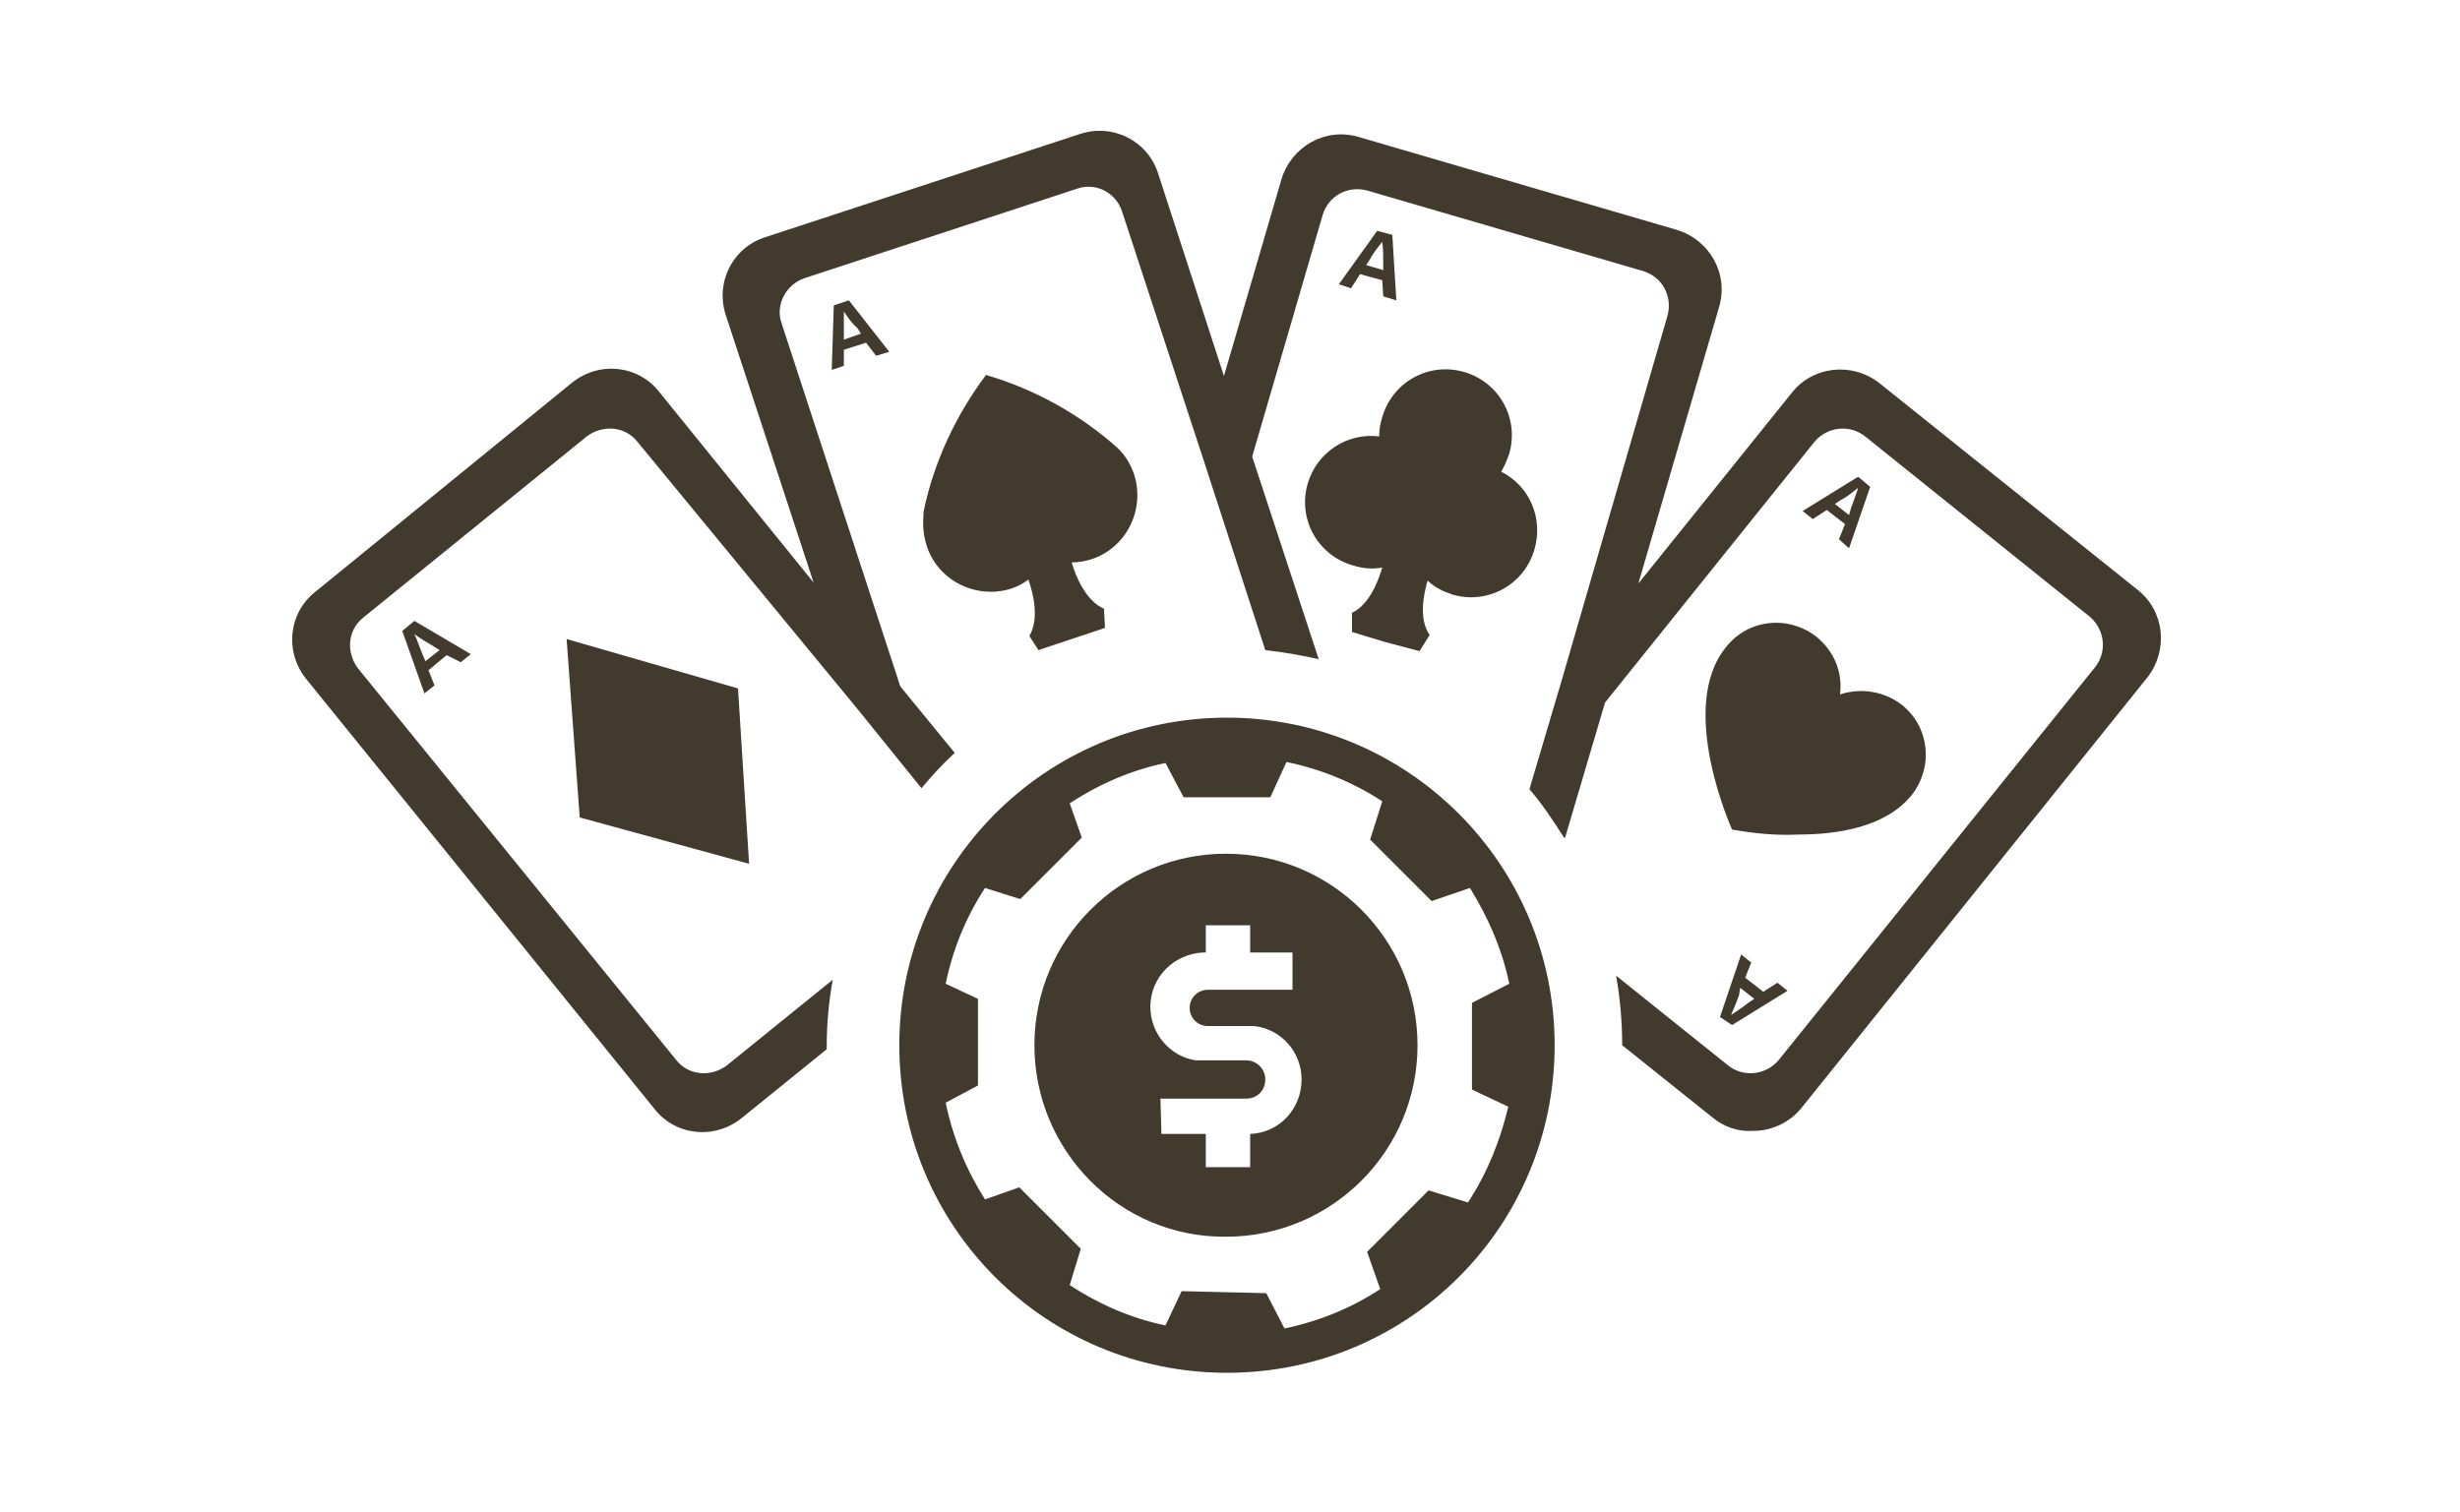 <?xml version="1.0" encoding="utf-8"?>
<!-- Generator: Adobe Illustrator 21.0.0, SVG Export Plug-In . SVG Version: 6.00 Build 0)  -->
<svg version="1.1" id="图层_1" xmlns="http://www.w3.org/2000/svg" xmlns:xlink="http://www.w3.org/1999/xlink" x="0px" y="0px"
	 viewBox="0 0 244 150" style="enable-background:new 0 0 244 150;" xml:space="preserve">
<style type="text/css">
	.st0{clip-path:url(#SVGID_2_);}
	.st1{fill:#423B2D;}
</style>
<g>
	<defs>
		<rect id="SVGID_1_" width="244" height="150"/>
	</defs>
	<clipPath id="SVGID_2_">
		<use xlink:href="#SVGID_1_"  style="overflow:visible;"/>
	</clipPath>
	<g id="Icon2-card-b" class="st0">
		<path id="Union_61" class="st1" d="M89.2,103.7c0-17.9,14.5-32.5,32.5-32.5c17.9,0,32.5,14.5,32.5,32.5s-14.5,32.5-32.5,32.5
			C103.7,136.2,89.2,121.7,89.2,103.7z M125.6,128.3l1.8,3.5c3.4-0.7,6.6-2,9.5-3.9l-1.3-3.7l6.1-6.1l3.9,1.2c1.9-2.9,3.2-6.1,4-9.5
			l-3.6-1.7v-8.6l3.7-1.9c-0.7-3.4-2.1-6.6-3.9-9.5l-3.8,1.3l-6.1-6.1l1.2-3.8c-2.9-1.9-6.1-3.2-9.5-3.9l-1.6,3.5h-8.6l-1.8-3.4
			c-3.4,0.7-6.6,2.1-9.5,4l1.2,3.4l-6.1,6.1l-3.5-1.1c-1.9,2.9-3.2,6.1-3.9,9.5l3.2,1.5v8.6l-3.2,1.7c0.7,3.4,2,6.6,3.9,9.6l3.4-1.2
			l6.1,6.1l-1.1,3.6c2.9,1.9,6.1,3.3,9.5,4l1.6-3.4L125.6,128.3z M102.6,103.7c0-10.5,8.5-19,19-19c0,0,0,0,0,0c10.5,0,19,8.5,19,19
			c0,10.5-8.5,19-19,19c0,0,0,0,0,0C111.1,122.8,102.6,114.2,102.6,103.7L102.6,103.7z M115.2,112.5h4.4v3.3h4.4v-3.3
			c2.9-0.1,5.1-2.5,5.1-5.4c0-2.7-2-5-4.7-5.3l0,0h-4.5v0c0,0-0.1,0-0.1,0c-1,0-1.8-0.8-1.8-1.8c0-1,0.8-1.8,1.8-1.8
			c0,0,0.1,0,0.1,0v0h8.3v-3.7H124v-2.7h-4.4v2.7h-0.2l0,0c-2.9,0.1-5.3,2.4-5.3,5.4c0,2.6,1.9,4.9,4.5,5.3h4.9v0c0,0,0.1,0,0.1,0
			c1,0,1.9,0.8,1.9,1.9s-0.8,1.9-1.9,1.9c0,0-0.1,0-0.1,0v0h-8.4L115.2,112.5z M169.9,110.9l-9-7.2c0-2.3-0.2-4.6-0.6-6.9l11.1,8.9
			c1.5,1.2,3.7,1,5-0.5l31.4-39c1.2-1.5,1-3.7-0.5-5l-22.3-17.9c-1.5-1.2-3.7-1-5,0.5c0,0,0,0,0,0l-20.8,25.9l-3.9,13.2
			c0,0.1-0.1,0.2-0.1,0.3c-1.1-1.7-2.2-3.4-3.5-4.9l3.2-10.8l10.5-36.2c0.5-1.9-0.5-3.8-2.4-4.4c0,0,0,0,0,0l-27.4-8
			c-1.9-0.5-3.8,0.5-4.4,2.4c0,0,0,0,0,0l-7,24l6.6,20.1c-1.8-0.4-3.5-0.7-5.3-0.9l-3.6-11.1l-2.6-8l-8-24.4
			c-0.6-1.9-2.6-2.9-4.4-2.3c0,0,0,0,0,0l-27.1,8.9c-1.8,0.6-2.9,2.6-2.3,4.4c0,0,0,0,0,0l11.8,36.1l5.4,6.6
			c-1.2,1.1-2.3,2.3-3.3,3.5l-6.3-7.8L63.2,43.8c-1.2-1.5-3.4-1.7-5-0.5l-22.2,18c-1.5,1.2-1.7,3.4-0.5,5l31.6,38.9
			c1.2,1.5,3.4,1.7,5,0.5c0,0,0,0,0,0l10.5-8.5c-0.4,2.2-0.6,4.4-0.6,6.6c0,0.1,0,0.2,0,0.3l-8.4,6.8c-2.7,2.2-6.6,1.8-8.7-0.9
			L30.4,67.4c-2.2-2.7-1.8-6.6,0.9-8.7L56.7,38c2.7-2.2,6.6-1.8,8.7,0.9l15.3,18.9l-8.7-26.5c-1.1-3.3,0.7-6.8,4-7.8l31.1-10.2
			c3.3-1.1,6.8,0.7,7.8,4l6.5,20l5.7-19.5c1-3.3,4.4-5.2,7.7-4.2l31.5,9.2c3.3,1,5.2,4.4,4.2,7.7c0,0,0,0,0,0l-8,27.4L177.7,39
			c2.1-2.7,6-3.1,8.7-1L212,58.5c2.7,2.1,3.1,6,1,8.7l-34.3,42.7c-1.2,1.5-3,2.3-4.8,2.3C172.4,112.3,171,111.8,169.9,110.9
			L169.9,110.9z M170.6,100.9l2.1-6.2l1,0.8l-0.6,1.5l1.8,1.4l1.4-0.9l1,0.8l-5.5,3.4L170.6,100.9z M172.5,98.7
			c-0.2,0.6-0.5,1.3-0.8,2l0,0c0.6-0.4,1.2-0.8,1.7-1.2l0.6-0.4l-1.4-1.1L172.5,98.7z M57.5,81.1l-1.3-17.7l17,4.9l1.1,17.4
			L57.5,81.1z M171.8,82.3c0,0-5.5-12.1-0.6-18.1c2.2-2.8,6.2-3.2,9-1c1.7,1.4,2.6,3.5,2.3,5.7c2.1-0.7,4.4-0.3,6.1,1
			c2.8,2.2,3.2,6.2,1,9c-2.6,3.2-7.4,3.9-11.3,3.9C176.2,82.9,174,82.7,171.8,82.3L171.8,82.3z M39.9,62.6l1.2-1l5.6,3.3l-1,0.8
			L44.3,65l-1.8,1.5l0.6,1.5l-1,0.8L39.9,62.6z M41.1,62.9c0.3,0.6,0.5,1.3,0.8,2l0.3,0.7l1.4-1.1L42.8,64
			C42.3,63.7,41.6,63.3,41.1,62.9L41.1,62.9z M137.4,63.7l-3.3-1l0-1.9c1.7-0.8,2.6-3.1,3-4.5c-1,0.2-1.9,0.1-2.9-0.2
			c-3.5-1-5.5-4.6-4.5-8.1c0,0,0,0,0,0c0.9-3.1,3.9-5.1,7.1-4.7c0-0.7,0.1-1.3,0.3-1.9c1-3.5,4.6-5.5,8.1-4.5c0,0,0,0,0,0
			c3.5,1,5.5,4.6,4.5,8.1c-0.2,0.6-0.5,1.3-0.8,1.8c2.8,1.4,4.2,4.6,3.3,7.7c-1,3.5-4.6,5.5-8.1,4.5c-0.9-0.3-1.8-0.7-2.5-1.4
			c-0.4,1.4-0.9,3.8,0.2,5.4l-1,1.6L137.4,63.7z M102.1,63.1c1-1.7,0.4-4.2-0.1-5.6c-0.5,0.4-1.1,0.7-1.7,0.9
			c-3.5,1.1-7.3-0.8-8.4-4.3c-0.3-1-0.4-2-0.3-3l0,0c0,0,0-0.1,0-0.3v0c1-4.9,3.2-9.6,6.2-13.6l0,0c4.8,1.4,9.3,3.9,13,7.2l0,0
			c0.1,0.1,0.2,0.2,0.2,0.2c0.7,0.7,1.2,1.6,1.5,2.5c1.1,3.5-0.8,7.3-4.3,8.4c0,0,0,0,0,0c-0.6,0.2-1.3,0.3-1.9,0.3
			c0.4,1.4,1.4,3.8,3.2,4.6l0.1,1.9l-3.3,1.1l-3.3,1.1L102.1,63.1z M182.4,53.5L183,52l-1.8-1.4l-1.4,0.9l-1-0.8l5.5-3.4l1.2,1
			l-2.1,6.1L182.4,53.5z M182.6,49.6L182,50l1.4,1.1l0.2-0.7c0.2-0.6,0.5-1.3,0.7-2l0,0C183.8,48.8,183.2,49.3,182.6,49.6
			L182.6,49.6z M82.7,30.3l1.5-0.5l4,5.1l-1.3,0.4l-1-1.3l-2.2,0.7l0,1.6l-1.2,0.4L82.7,30.3z M83.7,30.9c0,0.7,0,1.4,0,2.1l0,0.7
			l1.7-0.6l-0.4-0.6C84.5,32.1,84.1,31.5,83.7,30.9L83.7,30.9z M137.2,29.4l-0.1-1.6l-2.2-0.6l-0.9,1.4l-1.2-0.4l3.8-5.3l1.5,0.4
			l0.4,6.5L137.2,29.4z M135.9,25.7l-0.4,0.6l1.7,0.5l0-0.7c0-0.7,0-1.4-0.1-2.1l0,0C136.7,24.5,136.2,25.1,135.9,25.7L135.9,25.7z"
			/>
	</g>
</g>
</svg>
